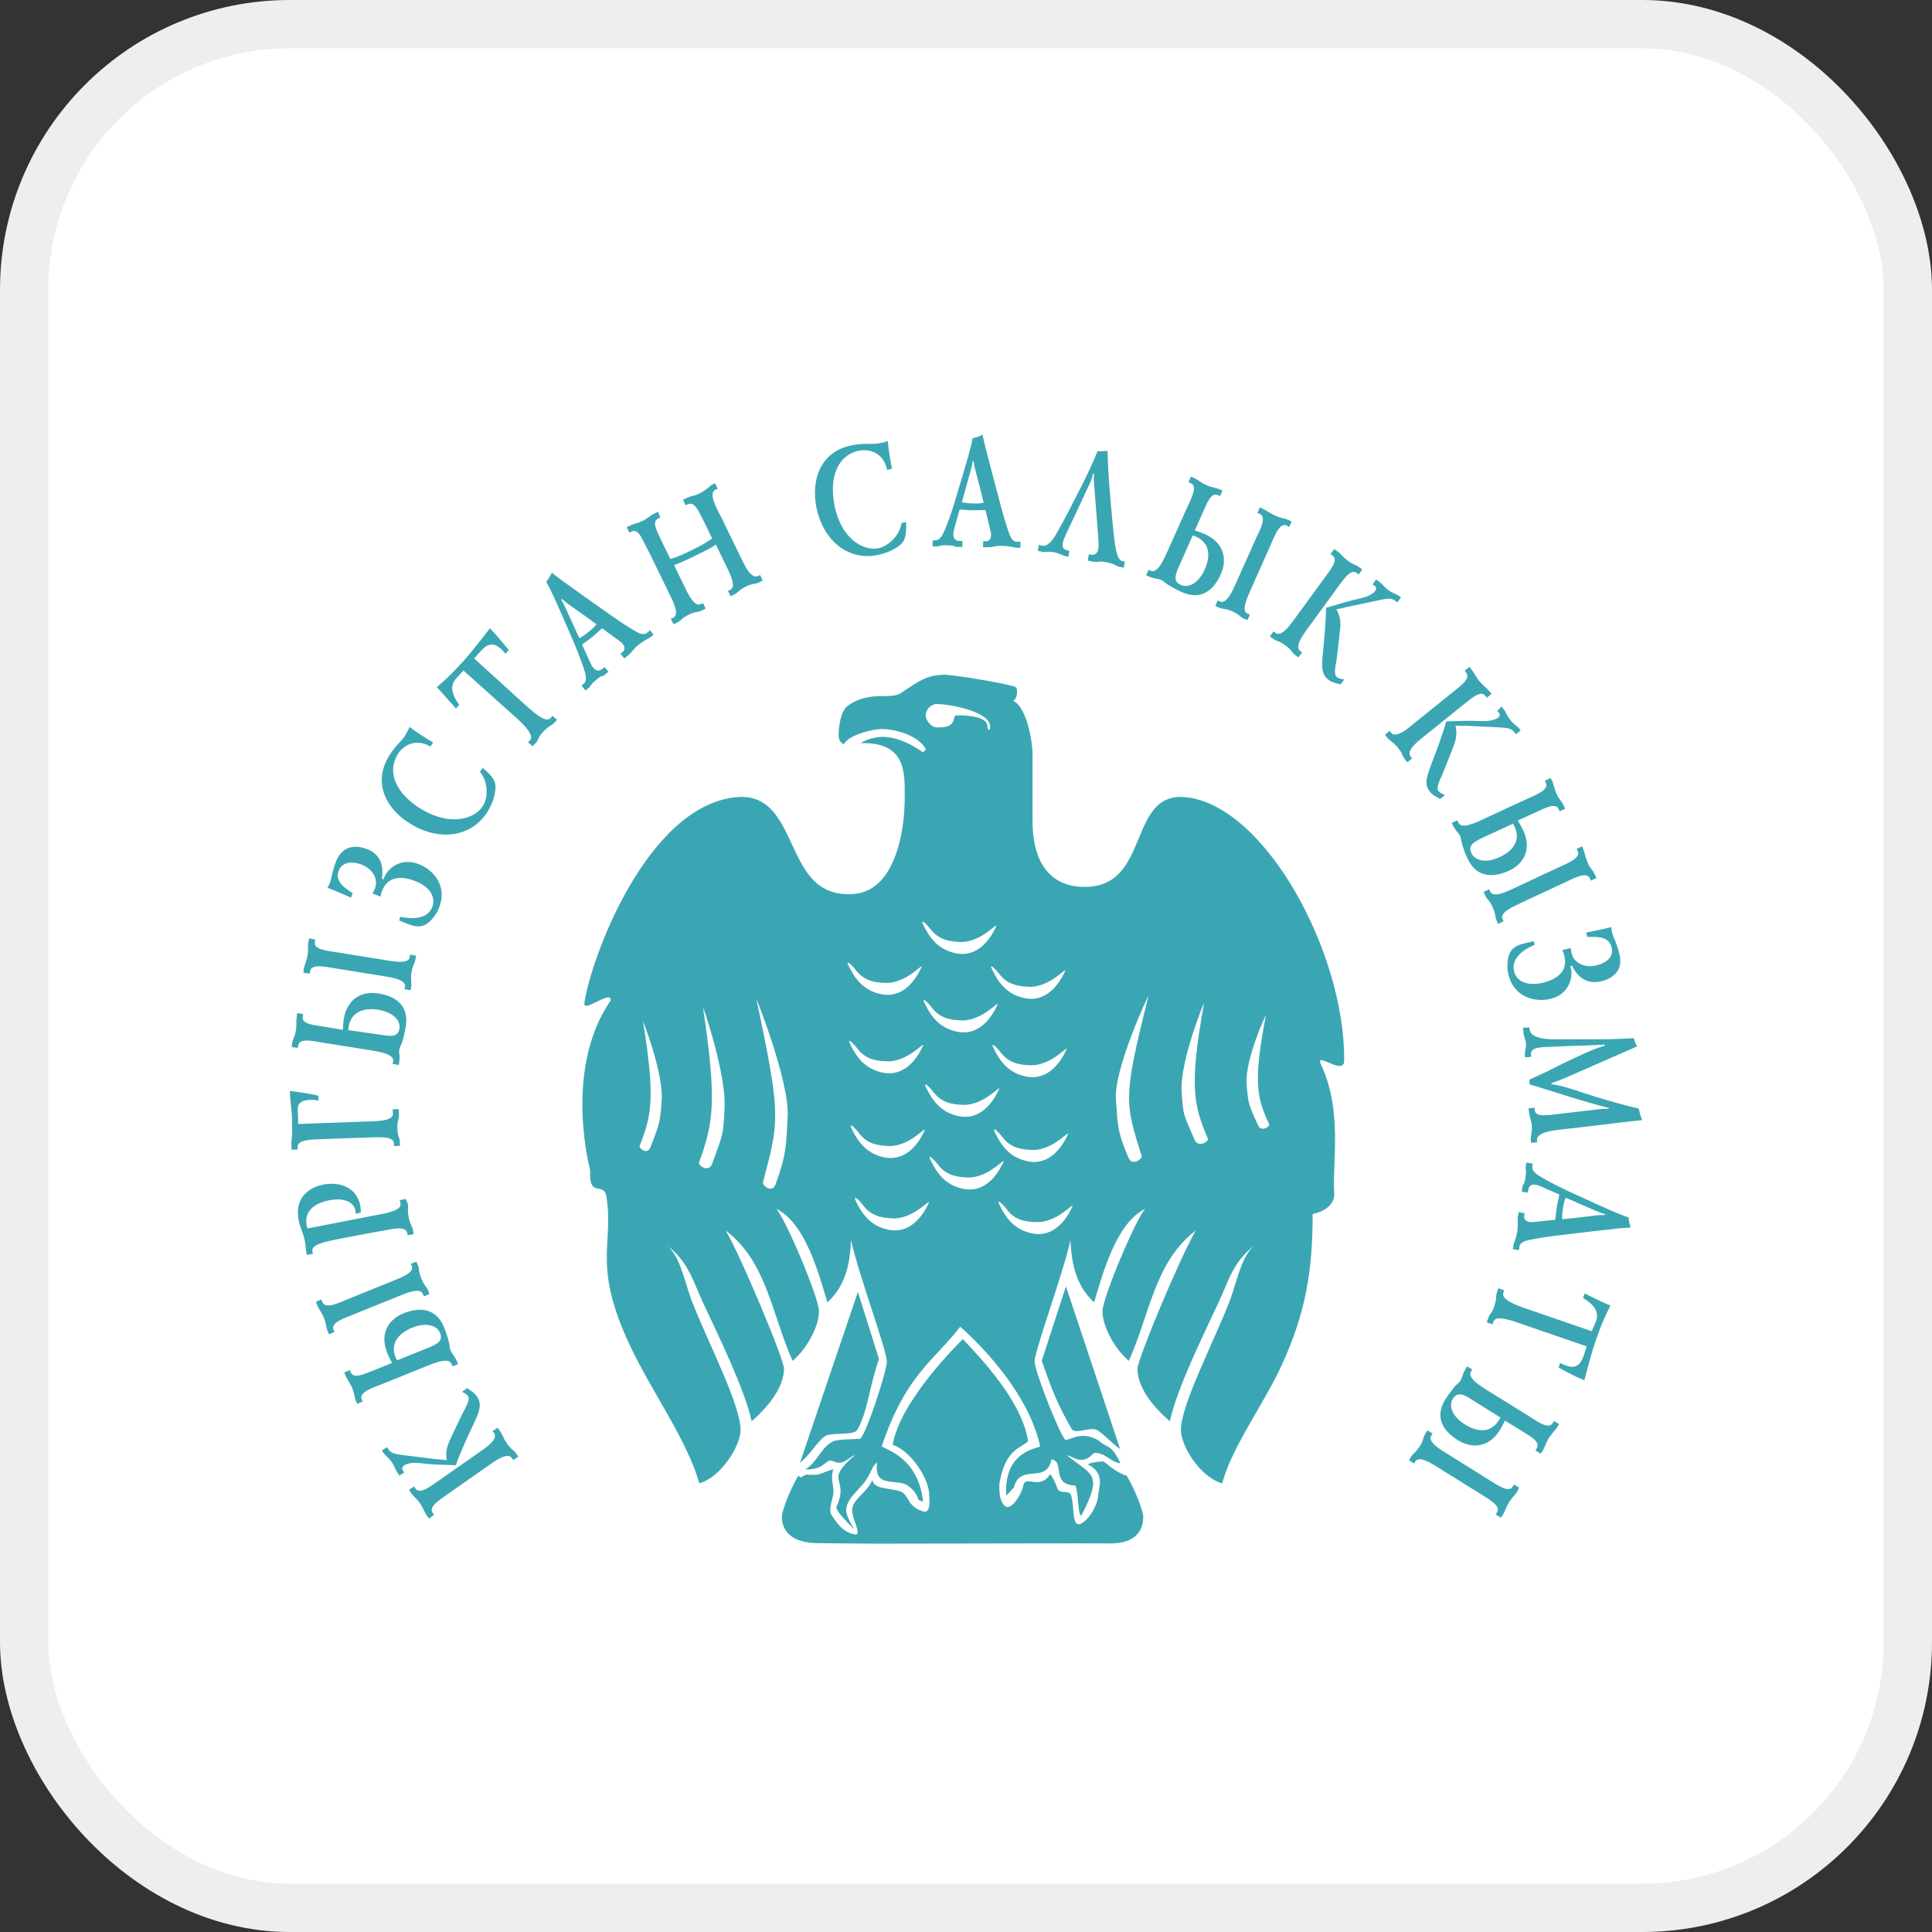 <svg width="40" height="40" viewBox="0 0 40 40" fill="none" xmlns="http://www.w3.org/2000/svg">
<rect x="0" y="0" width="40" height="40" fill="#333333" stroke="none"/>
<rect x="0.5" y="0.5" width="39" height="39" rx="5.5" fill="white" stroke="#EEEEEE"/>
<path d="M13.313 21.148C13.569 22.739 13.493 23.081 13.242 23.728C13.226 23.771 13.4 23.918 13.466 23.755C13.667 23.233 13.667 23.228 13.7 22.772C13.732 22.196 13.302 21.105 13.313 21.148ZM23.779 20.616C23.79 20.567 23.06 22.126 23.104 22.756C23.142 23.255 23.12 23.407 23.365 23.972C23.441 24.151 23.654 23.988 23.637 23.939C23.294 22.826 23.24 22.761 23.779 20.616ZM24.928 20.768C24.939 20.719 24.422 21.979 24.465 22.609C24.503 23.108 24.487 23.032 24.732 23.597C24.808 23.776 25.031 23.624 25.01 23.581C24.71 22.875 24.618 22.506 24.928 20.768ZM26.208 21.023C26.213 20.985 25.772 21.941 25.81 22.446C25.843 22.848 25.843 22.853 26.05 23.304C26.115 23.445 26.295 23.32 26.278 23.282C26.023 22.723 25.941 22.419 26.208 21.023ZM17.713 20.078C17.631 19.97 17.5 19.856 17.566 19.986C17.735 20.344 17.936 20.518 18.241 20.583C18.6 20.659 18.889 20.431 19.074 20.035C19.134 19.899 18.78 20.361 18.339 20.35C18.072 20.344 17.876 20.29 17.713 20.078ZM17.745 21.702C17.664 21.593 17.533 21.479 17.599 21.61C17.767 21.968 17.969 22.142 18.274 22.207C18.633 22.283 18.922 22.055 19.107 21.659C19.167 21.523 18.813 21.984 18.372 21.974C18.105 21.968 17.909 21.919 17.745 21.702ZM17.778 23.451C17.697 23.342 17.566 23.228 17.631 23.364C17.8 23.722 18.002 23.896 18.306 23.961C18.666 24.037 18.954 23.809 19.14 23.413C19.199 23.277 18.846 23.738 18.404 23.728C18.138 23.717 17.936 23.668 17.778 23.451ZM17.865 24.949C17.784 24.841 17.653 24.727 17.718 24.863C17.887 25.221 18.089 25.395 18.393 25.46C18.753 25.536 19.041 25.308 19.227 24.911C19.287 24.776 18.933 25.237 18.491 25.226C18.23 25.215 18.029 25.167 17.865 24.949ZM19.259 19.231C19.178 19.122 19.047 19.009 19.112 19.139C19.281 19.497 19.483 19.671 19.788 19.736C20.147 19.812 20.436 19.584 20.621 19.188C20.681 19.052 20.327 19.514 19.886 19.503C19.619 19.492 19.423 19.443 19.259 19.231ZM19.287 20.855C19.205 20.746 19.074 20.632 19.14 20.762C19.308 21.121 19.51 21.295 19.815 21.36C20.174 21.436 20.463 21.208 20.648 20.811C20.708 20.676 20.354 21.137 19.913 21.126C19.646 21.121 19.45 21.067 19.287 20.855ZM19.319 22.603C19.238 22.495 19.107 22.381 19.172 22.511C19.341 22.869 19.543 23.043 19.847 23.108C20.207 23.184 20.495 22.956 20.681 22.56C20.741 22.424 20.387 22.886 19.945 22.875C19.679 22.869 19.483 22.815 19.319 22.603ZM19.412 24.102C19.33 23.994 19.199 23.88 19.265 24.015C19.434 24.374 19.635 24.548 19.94 24.613C20.299 24.689 20.588 24.461 20.773 24.064C20.833 23.928 20.479 24.39 20.038 24.379C19.771 24.368 19.575 24.32 19.412 24.102ZM20.686 20.16C20.604 20.051 20.474 19.937 20.539 20.067C20.708 20.426 20.909 20.6 21.214 20.665C21.574 20.741 21.862 20.513 22.047 20.116C22.107 19.98 21.753 20.442 21.312 20.431C21.045 20.42 20.844 20.372 20.686 20.16ZM20.713 21.783C20.632 21.675 20.501 21.561 20.566 21.691C20.735 22.049 20.936 22.223 21.241 22.288C21.601 22.364 21.89 22.136 22.075 21.74C22.134 21.604 21.78 22.066 21.34 22.055C21.073 22.049 20.877 21.995 20.713 21.783ZM20.746 23.532C20.664 23.424 20.534 23.309 20.599 23.445C20.768 23.804 20.969 23.977 21.274 24.043C21.634 24.119 21.922 23.89 22.107 23.494C22.167 23.358 21.813 23.82 21.372 23.809C21.105 23.798 20.904 23.749 20.746 23.532ZM20.838 25.031C20.757 24.922 20.626 24.808 20.692 24.939C20.86 25.297 21.062 25.471 21.367 25.536C21.726 25.612 22.015 25.384 22.2 24.987C22.26 24.852 21.906 25.313 21.465 25.302C21.198 25.297 20.996 25.248 20.838 25.031ZM15.66 20.686C16.183 23.136 16.128 23.206 15.796 24.482C15.78 24.537 15.987 24.721 16.058 24.52C16.292 23.874 16.275 23.695 16.308 23.13C16.352 22.408 15.649 20.632 15.66 20.686ZM14.555 20.86C14.854 22.842 14.761 23.266 14.473 24.07C14.451 24.124 14.669 24.292 14.745 24.091C14.979 23.445 14.968 23.532 15.001 22.962C15.045 22.24 14.544 20.8 14.555 20.86ZM19.401 14.577C19.27 14.577 19.167 14.686 19.167 14.816C19.167 14.914 19.281 15.055 19.385 15.06C19.858 15.082 19.695 14.811 19.804 14.811C19.886 14.811 20.441 14.8 20.441 15.033C20.441 15.126 20.501 15.142 20.501 15.044C20.495 14.724 19.646 14.577 19.401 14.577ZM24.552 16.505C26.197 16.679 27.847 19.725 27.83 21.957C27.83 22.294 27.21 21.74 27.351 22.044C27.803 23.005 27.58 24.097 27.623 24.683C27.656 25.058 27.177 25.134 27.177 25.134C27.177 26.307 27.035 27.171 26.545 28.246C26.191 29.033 25.511 29.94 25.304 30.711C24.841 30.581 24.449 29.929 24.449 29.609C24.449 29.082 25.124 27.806 25.478 26.888C25.641 26.399 25.718 26.014 25.963 25.791C25.511 26.15 25.434 26.535 25.217 26.991C24.895 27.681 24.367 28.751 24.22 29.424C23.872 29.131 23.55 28.724 23.55 28.338C23.55 28.137 24.471 25.943 24.759 25.476C23.904 26.122 23.801 27.23 23.371 28.175C23.104 27.953 22.826 27.485 22.826 27.149C22.826 26.861 23.539 25.188 23.714 25.025C23.109 25.319 22.831 26.367 22.652 26.964C22.243 26.589 22.183 26.084 22.162 25.677C22.015 26.361 21.421 27.953 21.421 28.191C21.421 28.376 21.9 29.614 22.053 29.81C22.167 29.821 22.374 29.614 22.744 29.821C22.919 30 22.995 29.864 23.196 30.293C23.082 30.298 22.902 30.141 22.826 30.114C22.592 30.032 22.663 30.119 22.499 30.201C22.32 30.288 22.134 30.108 22.096 30.136C22.521 30.478 22.75 30.505 22.57 30.983C22.538 31.075 22.418 31.336 22.38 31.384C22.309 31.303 22.336 30.945 22.265 30.755C21.748 30.749 22.053 30.25 21.77 30.217C21.661 30.744 21.127 30.277 20.991 30.798L20.833 30.966C20.773 30 21.546 29.989 21.535 29.94C21.241 28.615 19.88 27.469 19.88 27.469C19.33 28.18 18.758 28.457 18.257 29.94C18.241 29.989 19.009 30.119 19.112 31.091L19.014 31.053C18.987 30.918 18.835 30.738 18.666 30.706C18.404 30.651 18.099 30.738 18.159 30.277C18.061 30.347 18.056 30.451 17.925 30.651C17.822 30.809 17.555 31.004 17.522 31.222C17.5 31.363 17.609 31.52 17.686 31.667C17.631 31.596 17.277 31.281 17.321 31.189C17.593 30.592 17.043 30.689 17.691 30.136C17.658 30.103 17.468 30.353 17.288 30.266C17.065 30.157 17.136 30.434 16.673 30.423C16.951 30.244 17.005 29.945 17.261 29.837C17.37 29.793 17.702 29.799 17.816 29.788C17.969 29.593 18.361 28.376 18.361 28.191C18.361 27.953 17.767 26.361 17.62 25.677C17.599 26.084 17.544 26.589 17.13 26.964C16.951 26.367 16.673 25.319 16.068 25.025C16.243 25.188 16.956 26.861 16.956 27.149C16.956 27.485 16.678 27.953 16.411 28.175C15.981 27.23 15.878 26.117 15.023 25.476C15.311 25.943 16.232 28.137 16.232 28.338C16.232 28.718 15.91 29.125 15.562 29.424C15.415 28.756 14.887 27.681 14.565 26.991C14.348 26.535 14.271 26.15 13.819 25.791C14.064 26.014 14.141 26.399 14.304 26.888C14.658 27.8 15.333 29.077 15.333 29.609C15.333 29.924 14.936 30.581 14.478 30.711C14.266 29.94 13.64 29.011 13.237 28.246C12.186 26.247 12.725 25.835 12.556 24.781C12.502 24.444 12.186 24.83 12.219 24.227C12.219 24.227 11.652 22.147 12.643 20.714C12.659 20.48 12.071 20.985 12.099 20.768C12.224 19.866 13.384 16.695 15.235 16.505C16.335 16.391 16.281 17.841 16.972 18.335C17.13 18.449 17.326 18.514 17.582 18.514C18.05 18.514 18.328 18.21 18.491 17.83C18.715 17.331 18.731 16.706 18.731 16.521C18.731 16.022 18.78 15.359 17.816 15.386C17.985 15.283 18.17 15.256 18.268 15.256C18.551 15.256 18.84 15.386 19.112 15.576L19.172 15.511C18.982 15.191 18.481 15.093 18.247 15.093C18.083 15.093 17.56 15.213 17.468 15.414C17.408 15.37 17.364 15.332 17.364 15.234C17.359 15.006 17.419 14.713 17.549 14.615C18.002 14.284 18.426 14.501 18.66 14.344C19.058 14.072 19.227 13.969 19.57 13.969C19.668 13.969 20.517 14.088 21.007 14.213C21.051 14.257 21.056 14.23 21.056 14.333C21.056 14.436 21.013 14.49 20.975 14.512C21.252 14.621 21.378 15.354 21.378 15.609V17.01C21.378 17.656 21.601 18.351 22.439 18.362C23.839 18.384 23.327 16.38 24.552 16.505ZM17.762 26.747L18.198 28.137C17.996 28.713 17.963 29.245 17.745 29.609C17.675 29.723 17.206 29.652 17.081 29.734C16.929 29.837 16.738 30.163 16.564 30.282L17.762 26.747ZM18.034 31.96C17.936 31.96 17.021 31.949 16.918 31.949C16.629 31.949 16.188 31.857 16.188 31.395C16.188 31.292 16.352 30.841 16.531 30.548C16.591 30.641 16.613 30.532 16.711 30.532C16.809 30.532 16.923 30.548 17.01 30.505C17.01 30.505 17.201 30.429 17.255 30.418C17.179 30.608 17.283 30.803 17.25 30.95C17.19 31.2 17.163 31.298 17.223 31.379C17.315 31.504 17.435 31.732 17.713 31.77C17.843 31.776 17.642 31.444 17.642 31.265C17.648 31.032 17.947 30.918 18.061 30.641C18.094 30.841 18.404 30.798 18.649 30.88C18.835 30.966 18.769 31.184 19.112 31.292C19.287 31.346 19.238 31.004 19.238 30.95C19.238 30.608 18.846 30.027 18.481 29.913C18.644 28.973 19.896 27.768 19.935 27.724C20.305 28.121 21.16 29.006 21.285 29.837C21.149 29.989 20.833 29.973 20.697 30.679C20.686 30.733 20.664 31.118 20.833 31.195C20.953 31.249 21.154 30.934 21.187 30.755C21.231 30.526 21.53 30.863 21.742 30.521C21.813 30.613 21.851 30.7 21.895 30.825C21.933 30.934 22.14 30.847 22.173 30.95C22.249 31.2 22.189 31.564 22.341 31.558C22.521 31.52 22.739 31.151 22.739 30.934C22.739 30.831 22.897 30.505 22.527 30.32C22.57 30.271 22.837 30.255 22.837 30.255C22.924 30.298 23.071 30.472 23.327 30.554C23.507 30.847 23.67 31.298 23.67 31.401C23.67 31.857 23.294 31.955 23 31.955C22.908 31.949 18.954 31.96 18.034 31.96ZM22.069 26.633L23.191 30C23.017 29.88 22.87 29.706 22.717 29.609C22.592 29.527 22.26 29.706 22.189 29.587C21.89 29.071 21.77 28.751 21.568 28.175L22.069 26.633Z" fill="#3BA6B3"/>
<path fill-rule="evenodd" clip-rule="evenodd" d="M8.881 31.439L8.984 31.368L8.957 31.319C8.875 31.2 9.077 31.069 9.246 30.95L10.177 30.298C10.286 30.222 10.514 30.07 10.596 30.184L10.629 30.228L10.732 30.157L10.678 30.081C10.656 30.049 10.618 30.021 10.585 29.994C10.553 29.962 10.52 29.924 10.493 29.88C10.465 29.842 10.438 29.799 10.422 29.755C10.395 29.712 10.384 29.668 10.356 29.636L10.302 29.56L10.198 29.63L10.231 29.674C10.313 29.788 10.09 29.951 9.981 30.027L9.05 30.678C8.886 30.793 8.69 30.939 8.603 30.82L8.57 30.776L8.467 30.847L8.516 30.917C8.538 30.95 8.576 30.983 8.603 31.015C8.636 31.048 8.668 31.086 8.696 31.124C8.723 31.162 8.745 31.205 8.766 31.249C8.783 31.287 8.804 31.33 8.826 31.363L8.881 31.439ZM8.369 30.488L8.336 30.439C8.314 30.407 8.331 30.353 8.391 30.325C8.527 30.26 8.706 30.293 8.843 30.309C9.006 30.325 9.18 30.325 9.436 30.336C9.551 30.021 9.703 29.701 9.763 29.571C9.915 29.25 9.997 29.082 9.872 28.908C9.812 28.827 9.785 28.821 9.67 28.74L9.567 28.816C9.659 28.859 9.681 28.892 9.692 28.908C9.736 28.973 9.654 29.114 9.6 29.218C9.518 29.381 9.436 29.554 9.36 29.717C9.289 29.869 9.207 30.016 9.251 30.233C9.197 30.228 9.169 30.222 9.12 30.217C8.99 30.206 9.104 30.222 8.772 30.179C8.167 30.103 8.124 30.119 8.031 29.994L8.009 29.962L7.906 30.032L7.939 30.081C7.955 30.103 7.977 30.119 7.993 30.141C8.031 30.179 8.075 30.222 8.107 30.266C8.146 30.32 8.167 30.374 8.195 30.434C8.211 30.461 8.222 30.483 8.238 30.505L8.271 30.548L8.369 30.488Z" fill="#3BA6B3"/>
<path fill-rule="evenodd" clip-rule="evenodd" d="M7.394 29.066L7.508 29.017L7.487 28.968C7.432 28.821 7.726 28.729 7.906 28.658L8.832 28.284C8.995 28.218 9.289 28.094 9.349 28.24L9.371 28.289L9.485 28.24L9.463 28.191C9.425 28.099 9.392 28.066 9.36 28.018C9.311 27.947 9.316 27.914 9.305 27.844C9.3 27.795 9.284 27.752 9.273 27.708C9.251 27.632 9.224 27.561 9.196 27.485C9.011 27.029 8.619 27.084 8.352 27.192C8.064 27.306 7.846 27.594 8.02 28.018C8.047 28.088 8.08 28.153 8.118 28.218L7.781 28.354C7.53 28.452 7.323 28.555 7.263 28.414L7.242 28.365L7.127 28.414L7.16 28.495C7.176 28.533 7.203 28.572 7.225 28.61C7.247 28.653 7.274 28.691 7.291 28.734C7.307 28.778 7.323 28.827 7.334 28.876C7.345 28.919 7.35 28.962 7.367 29L7.394 29.066ZM8.222 28.164C8.211 28.142 8.2 28.121 8.189 28.099C8.086 27.844 8.216 27.621 8.527 27.491C8.832 27.366 9.049 27.447 9.109 27.594C9.175 27.752 9.077 27.817 8.881 27.898L8.222 28.164ZM6.811 27.627L6.926 27.578L6.904 27.529C6.844 27.382 7.133 27.29 7.334 27.208L8.26 26.834C8.407 26.774 8.701 26.649 8.755 26.79L8.777 26.839L8.891 26.79L8.859 26.703C8.842 26.665 8.81 26.633 8.788 26.595C8.761 26.557 8.739 26.513 8.723 26.47C8.706 26.426 8.69 26.383 8.679 26.334C8.674 26.291 8.674 26.247 8.657 26.209L8.619 26.122L8.505 26.166L8.527 26.215C8.576 26.34 8.331 26.443 8.151 26.513L7.198 26.899C7.013 26.975 6.735 27.111 6.675 26.959L6.653 26.904L6.539 26.953L6.572 27.035C6.588 27.073 6.615 27.111 6.637 27.149C6.659 27.192 6.686 27.23 6.702 27.274C6.719 27.317 6.735 27.366 6.746 27.415C6.757 27.464 6.762 27.507 6.779 27.545L6.811 27.627Z" fill="#3BA6B3"/>
<path fill-rule="evenodd" clip-rule="evenodd" d="M8.401 24.824L8.276 24.846L8.292 24.917C8.325 25.074 7.938 25.128 7.742 25.166L6.681 25.373L6.365 25.433C6.354 25.405 6.354 25.384 6.348 25.357C6.299 25.107 6.474 24.917 6.811 24.852C7.203 24.775 7.378 24.949 7.361 25.128L7.47 25.107C7.47 25.058 7.47 25.009 7.459 24.96C7.383 24.58 7.034 24.46 6.691 24.526C6.495 24.564 6.076 24.727 6.185 25.275C6.196 25.335 6.218 25.395 6.239 25.454C6.267 25.53 6.294 25.606 6.31 25.688C6.321 25.737 6.327 25.791 6.332 25.84C6.332 25.867 6.337 25.9 6.343 25.927L6.354 25.981L6.479 25.959L6.468 25.905C6.441 25.764 6.751 25.704 6.996 25.655L7.617 25.536C7.731 25.514 8.015 25.465 8.134 25.443C8.211 25.433 8.401 25.405 8.428 25.519L8.439 25.574L8.565 25.552L8.548 25.454C8.537 25.411 8.516 25.373 8.499 25.335C8.483 25.291 8.467 25.248 8.461 25.199C8.45 25.15 8.445 25.101 8.445 25.052C8.445 25.009 8.456 24.965 8.445 24.922L8.401 24.824Z" fill="#3BA6B3"/>
<path fill-rule="evenodd" clip-rule="evenodd" d="M6.038 23.804L6.163 23.798V23.738C6.158 23.603 6.441 23.592 6.621 23.586L7.699 23.548C7.873 23.543 8.151 23.527 8.156 23.673V23.728L8.282 23.722L8.276 23.624C8.276 23.581 8.254 23.543 8.243 23.5C8.233 23.451 8.227 23.407 8.227 23.358C8.227 23.309 8.227 23.266 8.238 23.217C8.249 23.174 8.26 23.13 8.26 23.092L8.254 22.962L8.129 22.967L8.135 23.06C8.14 23.195 7.873 23.212 7.661 23.217L6.174 23.271L6.169 23.087C6.163 22.962 6.12 22.783 6.414 22.772C6.496 22.766 6.577 22.783 6.594 22.788L6.588 22.685C6.43 22.647 6.229 22.614 6 22.587C6.022 22.946 6.033 22.929 6.044 23.119C6.044 23.179 6.049 23.337 6.049 23.413C6.049 23.581 6.033 23.538 6.033 23.684L6.038 23.804Z" fill="#3BA6B3"/>
<path fill-rule="evenodd" clip-rule="evenodd" d="M6.038 21.675L6.164 21.697L6.174 21.642C6.202 21.485 6.496 21.555 6.686 21.588L7.672 21.745C7.846 21.773 8.162 21.821 8.14 21.973L8.129 22.028L8.255 22.049L8.265 21.995C8.282 21.897 8.271 21.854 8.265 21.794C8.26 21.713 8.282 21.686 8.309 21.615C8.331 21.572 8.342 21.528 8.353 21.479C8.374 21.403 8.391 21.327 8.402 21.251C8.478 20.762 8.113 20.61 7.83 20.567C7.525 20.518 7.193 20.648 7.117 21.099C7.106 21.17 7.1 21.246 7.1 21.322L6.741 21.262C6.474 21.219 6.245 21.202 6.267 21.05L6.278 20.996L6.153 20.974L6.142 21.061C6.136 21.105 6.136 21.148 6.136 21.191C6.136 21.24 6.136 21.289 6.125 21.333C6.12 21.381 6.104 21.43 6.087 21.474C6.076 21.512 6.055 21.555 6.049 21.599L6.038 21.675ZM7.209 21.327C7.209 21.305 7.215 21.278 7.22 21.251C7.264 20.98 7.492 20.855 7.824 20.904C8.151 20.958 8.293 21.137 8.271 21.289C8.244 21.457 8.129 21.463 7.922 21.43L7.209 21.327ZM6.283 20.138L6.409 20.16L6.42 20.105C6.447 19.948 6.741 20.018 6.953 20.051L7.939 20.209C8.097 20.236 8.407 20.279 8.385 20.426L8.374 20.48L8.5 20.502L8.516 20.404C8.521 20.361 8.511 20.317 8.511 20.274C8.511 20.225 8.511 20.176 8.521 20.133C8.527 20.084 8.538 20.04 8.554 19.997C8.57 19.959 8.592 19.915 8.598 19.877L8.614 19.785L8.489 19.763L8.483 19.817C8.462 19.953 8.195 19.915 8.01 19.883L6.997 19.72C6.795 19.687 6.496 19.666 6.518 19.508L6.528 19.454L6.398 19.427L6.381 19.513C6.376 19.557 6.376 19.6 6.376 19.644C6.376 19.693 6.376 19.741 6.365 19.785C6.36 19.834 6.343 19.883 6.327 19.926C6.316 19.964 6.3 20.008 6.289 20.051L6.283 20.138Z" fill="#3BA6B3"/>
<path fill-rule="evenodd" clip-rule="evenodd" d="M8.265 19.057L8.331 19.084C8.543 19.166 8.744 19.285 8.968 19.003C9.022 18.938 9.066 18.862 9.093 18.786C9.273 18.324 8.951 17.998 8.668 17.89C8.287 17.743 8.02 17.993 7.955 18.166L7.938 18.21L7.906 18.188C7.938 18.009 7.928 17.705 7.601 17.58C7.388 17.499 7.094 17.482 6.958 17.835C6.838 18.145 6.882 18.226 6.779 18.378L6.86 18.411C6.942 18.444 7.171 18.541 7.269 18.585L7.301 18.492C7.089 18.357 6.936 18.226 7.013 18.025C7.078 17.862 7.258 17.814 7.486 17.9C7.737 17.998 7.83 18.221 7.764 18.389C7.753 18.422 7.732 18.465 7.71 18.498L7.879 18.563C7.884 18.525 7.889 18.492 7.911 18.444C8.031 18.128 8.331 18.139 8.586 18.237C8.919 18.362 9.022 18.59 8.951 18.775C8.897 18.921 8.728 19.073 8.287 18.981L8.265 19.057Z" fill="#3BA6B3"/>
<path fill-rule="evenodd" clip-rule="evenodd" d="M9.937 15.978C10.117 16.201 10.101 16.521 10.002 16.679C9.839 16.951 9.338 17.119 8.728 16.755C8.222 16.451 7.999 16.011 8.233 15.62C8.353 15.419 8.619 15.283 8.913 15.457L8.968 15.37C8.946 15.359 8.93 15.348 8.908 15.338C8.799 15.273 8.592 15.137 8.478 15.05C8.461 15.104 8.423 15.164 8.391 15.224C8.314 15.348 8.195 15.425 8.053 15.653C7.699 16.239 8.026 16.777 8.51 17.064C9.115 17.428 9.779 17.325 10.101 16.793C10.188 16.652 10.258 16.456 10.258 16.299C10.258 16.196 10.237 16.098 9.992 15.897L9.937 15.978Z" fill="#3BA6B3"/>
<path fill-rule="evenodd" clip-rule="evenodd" d="M9.594 13.882L10.65 14.827C10.814 14.973 11.075 15.212 10.972 15.326L10.934 15.37L11.026 15.451L11.097 15.375C11.13 15.343 11.146 15.299 11.162 15.261C11.184 15.218 11.217 15.18 11.249 15.147C11.282 15.115 11.32 15.077 11.358 15.049C11.396 15.022 11.434 15.006 11.467 14.973L11.533 14.903L11.44 14.821L11.402 14.865C11.298 14.984 11.037 14.735 10.874 14.593L9.817 13.632L9.959 13.475C10.03 13.399 10.166 13.252 10.362 13.426C10.373 13.437 10.416 13.475 10.465 13.534L10.536 13.458C10.351 13.246 10.329 13.198 10.144 13.008C10.002 13.187 9.785 13.475 9.61 13.67C9.539 13.746 9.365 13.936 9.3 13.996C9.229 14.066 9.213 14.077 9.044 14.229C9.175 14.365 9.218 14.425 9.441 14.669L9.507 14.593C9.311 14.316 9.338 14.164 9.452 14.039L9.594 13.882Z" fill="#3BA6B3"/>
<path fill-rule="evenodd" clip-rule="evenodd" d="M12.121 14.295L12.191 14.24C12.213 14.224 12.23 14.192 12.246 14.17C12.273 14.132 12.311 14.105 12.349 14.072C12.529 13.925 12.404 14.067 12.562 13.936L12.6 13.909L12.518 13.811L12.469 13.849C12.426 13.882 12.322 13.942 12.224 13.725L12.05 13.344C12.17 13.258 12.197 13.241 12.251 13.198C12.333 13.127 12.426 13.046 12.464 13.008L12.845 13.285C12.938 13.355 12.954 13.448 12.894 13.496L12.845 13.534L12.927 13.632L13.014 13.562C13.052 13.529 13.085 13.486 13.117 13.448C13.15 13.415 13.177 13.382 13.215 13.355C13.259 13.317 13.308 13.285 13.362 13.252C13.4 13.23 13.444 13.209 13.482 13.181L13.531 13.138L13.449 13.04L13.433 13.073C13.379 13.116 13.335 13.187 13.106 13.04C12.889 12.899 13.079 13.046 12.099 12.351C11.663 12.041 11.56 11.965 11.424 11.856C11.396 11.922 11.358 11.987 11.309 12.046C11.407 12.215 11.489 12.399 11.832 13.187C11.903 13.35 12.006 13.6 12.088 13.844C12.126 13.953 12.164 14.094 12.083 14.159L12.039 14.192L12.121 14.295ZM11.636 12.399C11.772 12.53 11.832 12.541 12.349 12.926C12.311 12.975 12.273 13.013 12.197 13.073C12.115 13.143 12.055 13.181 11.995 13.214C11.696 12.562 11.685 12.519 11.62 12.421L11.636 12.399Z" fill="#3BA6B3"/>
<path fill-rule="evenodd" clip-rule="evenodd" d="M12.975 10.912L13.03 11.026L13.079 11.004C13.182 10.955 13.253 11.074 13.302 11.167C13.346 11.254 13.427 11.411 13.471 11.498L13.89 12.361C13.95 12.481 14.064 12.731 13.939 12.79L13.89 12.812L13.945 12.926L14.032 12.883C14.07 12.867 14.102 12.829 14.135 12.801C14.173 12.774 14.217 12.747 14.261 12.725C14.304 12.704 14.348 12.687 14.397 12.676C14.44 12.666 14.484 12.666 14.522 12.644L14.609 12.6L14.555 12.486L14.505 12.508C14.397 12.562 14.282 12.372 14.201 12.204L13.956 11.699C14.026 11.677 14.108 11.639 14.228 11.585C14.282 11.558 14.342 11.531 14.397 11.504C14.451 11.476 14.511 11.449 14.565 11.422C14.685 11.362 14.761 11.319 14.821 11.275L15.066 11.78C15.148 11.949 15.23 12.155 15.121 12.209L15.072 12.231L15.126 12.345L15.213 12.302C15.252 12.285 15.284 12.247 15.317 12.22C15.355 12.193 15.399 12.166 15.442 12.144C15.486 12.123 15.529 12.106 15.578 12.095C15.622 12.085 15.665 12.085 15.704 12.063L15.791 12.019L15.736 11.905L15.687 11.927C15.562 11.987 15.437 11.742 15.377 11.623L14.957 10.759C14.838 10.521 14.658 10.216 14.81 10.14L14.859 10.119L14.805 10.005L14.729 10.043C14.68 10.086 14.642 10.113 14.609 10.14C14.571 10.168 14.527 10.195 14.484 10.216C14.44 10.238 14.397 10.254 14.348 10.265C14.304 10.276 14.261 10.287 14.222 10.309L14.141 10.347L14.195 10.461L14.244 10.439C14.358 10.385 14.44 10.542 14.473 10.602C14.5 10.651 14.609 10.863 14.642 10.939L14.745 11.15C14.68 11.194 14.582 11.264 14.326 11.389C14.07 11.514 13.956 11.552 13.879 11.574L13.776 11.362C13.738 11.286 13.634 11.069 13.613 11.02C13.585 10.955 13.509 10.792 13.623 10.738L13.672 10.716L13.623 10.597L13.542 10.635C13.504 10.651 13.465 10.683 13.433 10.705C13.395 10.732 13.351 10.759 13.313 10.781C13.269 10.803 13.22 10.819 13.177 10.835C13.133 10.846 13.09 10.857 13.052 10.879L12.975 10.912Z" fill="#3BA6B3"/>
<path fill-rule="evenodd" clip-rule="evenodd" d="M18.666 10.83C18.617 11.112 18.372 11.313 18.187 11.351C17.871 11.411 17.413 11.156 17.277 10.461C17.163 9.88 17.343 9.418 17.789 9.331C18.023 9.288 18.301 9.391 18.366 9.727L18.47 9.706C18.465 9.684 18.459 9.662 18.454 9.641C18.432 9.516 18.388 9.271 18.383 9.13C18.328 9.152 18.263 9.168 18.192 9.179C18.051 9.206 17.909 9.168 17.648 9.217C16.972 9.347 16.793 9.945 16.902 10.499C17.038 11.188 17.555 11.612 18.165 11.492C18.328 11.46 18.519 11.384 18.639 11.281C18.715 11.21 18.775 11.129 18.759 10.808L18.666 10.83Z" fill="#3BA6B3"/>
<path fill-rule="evenodd" clip-rule="evenodd" d="M19.309 11.313H19.396C19.423 11.313 19.456 11.303 19.483 11.297C19.532 11.286 19.575 11.286 19.624 11.292C19.853 11.297 19.673 11.324 19.875 11.324H19.924V11.199H19.864C19.81 11.199 19.695 11.178 19.755 10.95L19.869 10.548C20.017 10.559 20.044 10.564 20.114 10.564C20.223 10.564 20.349 10.564 20.403 10.559L20.512 11.015C20.539 11.129 20.49 11.21 20.414 11.205H20.354V11.33H20.468C20.517 11.33 20.567 11.319 20.621 11.308C20.665 11.303 20.708 11.297 20.752 11.303C20.811 11.303 20.871 11.308 20.926 11.319C20.969 11.324 21.013 11.341 21.062 11.341H21.127V11.216H21.1C21.029 11.216 20.953 11.243 20.871 10.982C20.795 10.732 20.85 10.971 20.545 9.809C20.409 9.293 20.376 9.168 20.343 9C20.283 9.033 20.212 9.06 20.136 9.071C20.104 9.261 20.049 9.456 19.799 10.282C19.75 10.455 19.668 10.711 19.57 10.95C19.526 11.058 19.466 11.188 19.363 11.188H19.309V11.313ZM20.158 9.548C20.18 9.739 20.218 9.782 20.365 10.406C20.305 10.423 20.251 10.428 20.158 10.423C20.049 10.423 19.984 10.412 19.913 10.401C20.104 9.711 20.125 9.668 20.136 9.554L20.158 9.548Z" fill="#3BA6B3"/>
<path fill-rule="evenodd" clip-rule="evenodd" d="M21.487 11.405L21.596 11.427C21.656 11.438 21.71 11.411 21.819 11.433C21.873 11.444 21.928 11.465 21.982 11.487C22.015 11.498 22.042 11.514 22.075 11.52L22.119 11.53L22.14 11.405L22.08 11.389C22.026 11.378 21.944 11.329 22.059 11.085L22.521 10.102C22.576 9.983 22.609 9.917 22.63 9.809L22.652 9.814C22.647 9.89 22.641 9.912 22.647 9.95L22.734 11.08C22.745 11.242 22.788 11.525 22.576 11.482L22.543 11.476L22.521 11.606L22.652 11.633C22.696 11.639 22.734 11.633 22.777 11.628C22.826 11.623 22.875 11.633 22.924 11.644C22.979 11.655 23.028 11.666 23.077 11.693C23.11 11.71 23.148 11.731 23.18 11.737L23.267 11.753L23.289 11.628L23.235 11.617C23.11 11.59 23.077 11.248 23.044 10.922C22.979 10.227 22.946 9.874 22.93 9.336C22.864 9.342 22.794 9.342 22.723 9.342C22.57 9.717 22.423 10.004 22.271 10.298C21.999 10.835 21.999 10.813 21.895 11.009C21.835 11.118 21.715 11.329 21.574 11.297L21.509 11.28L21.487 11.405Z" fill="#3BA6B3"/>
<path fill-rule="evenodd" clip-rule="evenodd" d="M24.656 9.869L24.607 9.983L24.656 10.005C24.803 10.07 24.656 10.336 24.574 10.515L24.166 11.427C24.095 11.585 23.964 11.878 23.828 11.818L23.779 11.797L23.73 11.911L23.779 11.932C23.866 11.97 23.915 11.976 23.975 11.987C24.057 12.003 24.079 12.03 24.139 12.074C24.177 12.106 24.215 12.128 24.258 12.15C24.329 12.193 24.395 12.226 24.465 12.258C24.917 12.459 25.162 12.15 25.277 11.884C25.402 11.601 25.364 11.248 24.945 11.058C24.879 11.031 24.808 11.004 24.738 10.982L24.885 10.651C24.994 10.406 25.075 10.189 25.211 10.249L25.26 10.271L25.309 10.157L25.228 10.124C25.19 10.108 25.146 10.097 25.102 10.086C25.053 10.075 25.01 10.059 24.966 10.037C24.923 10.021 24.879 9.994 24.841 9.967C24.803 9.945 24.77 9.918 24.732 9.901L24.656 9.869ZM24.694 11.085C24.716 11.091 24.743 11.102 24.765 11.113C25.021 11.226 25.081 11.476 24.945 11.786C24.808 12.09 24.596 12.177 24.454 12.112C24.297 12.046 24.318 11.932 24.405 11.737L24.694 11.085ZM26.083 10.504L26.034 10.618L26.083 10.64C26.23 10.705 26.088 10.971 25.995 11.167L25.587 12.079C25.522 12.226 25.396 12.514 25.26 12.454L25.211 12.432L25.162 12.546L25.25 12.584C25.288 12.6 25.331 12.606 25.375 12.611C25.424 12.622 25.467 12.638 25.511 12.655C25.554 12.677 25.598 12.698 25.636 12.725C25.669 12.752 25.701 12.785 25.74 12.801L25.827 12.839L25.876 12.725L25.827 12.704C25.701 12.649 25.81 12.405 25.887 12.226L26.306 11.286C26.388 11.102 26.491 10.814 26.638 10.879L26.692 10.912L26.741 10.797L26.66 10.759C26.622 10.743 26.578 10.732 26.535 10.722C26.486 10.711 26.442 10.694 26.398 10.673C26.355 10.656 26.317 10.629 26.273 10.607C26.235 10.586 26.202 10.559 26.159 10.542L26.083 10.504Z" fill="#3BA6B3"/>
<path fill-rule="evenodd" clip-rule="evenodd" d="M27.624 11.368L27.547 11.471L27.591 11.503C27.711 11.59 27.558 11.78 27.439 11.943L26.769 12.861C26.687 12.97 26.524 13.187 26.409 13.105L26.366 13.073L26.29 13.176L26.366 13.23C26.398 13.258 26.442 13.268 26.486 13.285C26.529 13.306 26.573 13.334 26.611 13.361C26.649 13.388 26.687 13.42 26.72 13.458C26.747 13.491 26.774 13.529 26.807 13.556L26.883 13.611L26.959 13.507L26.916 13.475C26.807 13.393 26.959 13.171 27.041 13.057L27.711 12.139C27.831 11.976 27.967 11.775 28.087 11.862L28.13 11.894L28.206 11.791L28.136 11.742C28.103 11.715 28.065 11.699 28.027 11.683C27.983 11.661 27.939 11.634 27.901 11.607C27.863 11.579 27.825 11.541 27.793 11.509C27.76 11.476 27.733 11.444 27.7 11.422L27.624 11.368ZM28.419 12.101L28.468 12.133C28.5 12.161 28.5 12.209 28.451 12.258C28.343 12.361 28.163 12.389 28.027 12.421C27.869 12.459 27.705 12.514 27.455 12.584C27.449 12.921 27.411 13.268 27.4 13.415C27.362 13.768 27.34 13.953 27.509 14.078C27.591 14.137 27.624 14.132 27.754 14.17L27.831 14.067C27.727 14.056 27.695 14.029 27.678 14.018C27.613 13.969 27.645 13.811 27.667 13.692C27.695 13.513 27.711 13.323 27.733 13.138C27.754 12.975 27.782 12.807 27.667 12.617C27.722 12.606 27.749 12.6 27.798 12.589C27.923 12.557 27.814 12.579 28.141 12.514C28.74 12.389 28.773 12.356 28.903 12.448L28.931 12.47L29.007 12.367L28.958 12.334C28.936 12.318 28.909 12.307 28.887 12.296C28.838 12.275 28.784 12.247 28.74 12.215C28.691 12.177 28.647 12.133 28.604 12.085C28.582 12.063 28.56 12.046 28.538 12.03L28.489 11.998L28.419 12.101Z" fill="#3BA6B3"/>
<path fill-rule="evenodd" clip-rule="evenodd" d="M30.422 13.806L30.325 13.887L30.357 13.931C30.45 14.045 30.254 14.191 30.096 14.316L29.214 15.028C29.11 15.115 28.892 15.278 28.805 15.174L28.773 15.131L28.675 15.212L28.735 15.288C28.762 15.321 28.8 15.343 28.832 15.37C28.871 15.402 28.903 15.435 28.936 15.473C28.963 15.511 28.996 15.549 29.018 15.592C29.034 15.63 29.05 15.674 29.078 15.707L29.137 15.783L29.235 15.701L29.203 15.658C29.116 15.549 29.323 15.375 29.431 15.288L30.314 14.577C30.471 14.452 30.657 14.289 30.749 14.403L30.782 14.447L30.88 14.365L30.826 14.3C30.798 14.268 30.766 14.24 30.733 14.208C30.7 14.175 30.662 14.143 30.63 14.105C30.597 14.067 30.575 14.023 30.548 13.985C30.526 13.947 30.504 13.909 30.477 13.877L30.422 13.806ZM31 14.718L31.038 14.762C31.065 14.794 31.049 14.849 30.989 14.876C30.858 14.946 30.673 14.93 30.537 14.925C30.373 14.919 30.199 14.93 29.943 14.935C29.851 15.256 29.726 15.587 29.671 15.723C29.546 16.054 29.47 16.228 29.606 16.391C29.671 16.472 29.704 16.472 29.818 16.543L29.916 16.461C29.823 16.423 29.796 16.391 29.78 16.375C29.731 16.315 29.802 16.168 29.851 16.06C29.922 15.891 29.992 15.712 30.058 15.544C30.118 15.386 30.188 15.234 30.134 15.022C30.188 15.028 30.216 15.028 30.265 15.028C30.395 15.028 30.281 15.022 30.613 15.039C31.223 15.071 31.267 15.05 31.365 15.174L31.386 15.201L31.484 15.12L31.446 15.077C31.43 15.055 31.408 15.039 31.386 15.022C31.343 14.984 31.299 14.946 31.267 14.903C31.228 14.854 31.196 14.8 31.169 14.74C31.152 14.713 31.136 14.691 31.119 14.669L31.087 14.626L31 14.718Z" fill="#3BA6B3"/>
<path fill-rule="evenodd" clip-rule="evenodd" d="M32.1 16.109L31.985 16.163L32.007 16.212C32.072 16.358 31.789 16.462 31.61 16.543L30.706 16.961C30.548 17.037 30.259 17.173 30.194 17.032L30.172 16.983L30.058 17.037L30.079 17.086C30.123 17.173 30.156 17.206 30.194 17.255C30.248 17.32 30.243 17.352 30.259 17.423C30.27 17.472 30.281 17.515 30.297 17.559C30.319 17.635 30.352 17.705 30.384 17.776C30.591 18.221 30.983 18.145 31.245 18.026C31.528 17.895 31.729 17.602 31.533 17.184C31.501 17.119 31.462 17.053 31.424 16.988L31.757 16.836C32.002 16.722 32.203 16.614 32.268 16.749L32.29 16.798L32.405 16.744L32.367 16.663C32.35 16.625 32.323 16.587 32.296 16.554C32.268 16.516 32.241 16.473 32.225 16.429C32.203 16.386 32.192 16.337 32.176 16.293C32.165 16.25 32.154 16.206 32.138 16.168L32.1 16.109ZM31.326 17.053C31.337 17.075 31.348 17.097 31.359 17.119C31.479 17.369 31.359 17.602 31.054 17.743C30.755 17.884 30.537 17.814 30.466 17.667C30.395 17.515 30.488 17.445 30.678 17.352L31.326 17.053ZM32.758 17.521L32.644 17.575L32.666 17.624C32.731 17.765 32.454 17.873 32.252 17.966L31.348 18.389C31.207 18.455 30.918 18.596 30.853 18.46L30.831 18.411L30.716 18.465L30.755 18.552C30.771 18.59 30.804 18.623 30.831 18.655C30.858 18.694 30.885 18.737 30.902 18.78C30.923 18.824 30.94 18.867 30.951 18.916C30.962 18.96 30.962 19.003 30.978 19.041L31.016 19.128L31.13 19.074L31.109 19.025C31.049 18.9 31.294 18.786 31.468 18.704L32.399 18.27C32.584 18.183 32.846 18.037 32.916 18.183L32.938 18.232L33.053 18.178L33.014 18.096C32.998 18.058 32.971 18.02 32.944 17.988C32.916 17.95 32.889 17.906 32.873 17.863C32.851 17.819 32.84 17.77 32.824 17.727C32.813 17.683 32.802 17.64 32.786 17.602L32.758 17.521Z" fill="#3BA6B3"/>
<path fill-rule="evenodd" clip-rule="evenodd" d="M31.757 19.486L31.686 19.503C31.468 19.557 31.229 19.573 31.212 19.937C31.207 20.024 31.212 20.105 31.234 20.187C31.354 20.665 31.8 20.752 32.1 20.681C32.497 20.583 32.568 20.225 32.525 20.046L32.514 20.002L32.546 19.991C32.623 20.16 32.808 20.399 33.151 20.317C33.374 20.263 33.619 20.111 33.526 19.742C33.445 19.421 33.363 19.378 33.363 19.193L33.276 19.215C33.194 19.237 32.944 19.285 32.84 19.307L32.862 19.399C33.118 19.389 33.314 19.405 33.368 19.617C33.412 19.791 33.287 19.932 33.053 19.986C32.791 20.051 32.584 19.921 32.541 19.747C32.53 19.709 32.525 19.666 32.519 19.628L32.345 19.671C32.361 19.704 32.377 19.736 32.388 19.791C32.47 20.116 32.22 20.279 31.953 20.344C31.61 20.431 31.392 20.306 31.348 20.111C31.31 19.959 31.359 19.736 31.773 19.562L31.757 19.486Z" fill="#3BA6B3"/>
<path fill-rule="evenodd" clip-rule="evenodd" d="M31.533 21.278L31.539 21.36C31.544 21.452 31.593 21.539 31.593 21.604C31.599 21.685 31.566 21.783 31.571 21.832L31.577 21.892L31.702 21.881L31.697 21.821C31.686 21.669 31.974 21.68 32.078 21.675C32.339 21.658 33.02 21.642 33.167 21.631L33.221 21.626V21.653C33.151 21.669 32.982 21.718 32.432 21.984C32.203 22.093 32.083 22.163 31.898 22.245C31.789 22.294 31.789 22.294 31.664 22.353L31.669 22.451C31.855 22.505 31.876 22.511 31.969 22.543C32.187 22.609 32.214 22.619 32.508 22.712C32.769 22.788 32.884 22.826 33.004 22.858C33.281 22.934 33.145 22.891 33.308 22.94V22.956L33.134 22.962L32.116 23.081C31.822 23.114 31.778 23.054 31.773 22.972V22.934L31.648 22.945L31.653 23.011C31.658 23.054 31.669 23.092 31.68 23.135C31.691 23.19 31.707 23.238 31.713 23.293C31.718 23.347 31.718 23.401 31.707 23.461C31.702 23.499 31.691 23.543 31.691 23.586L31.702 23.662L31.827 23.651L31.822 23.613C31.805 23.412 32.252 23.396 32.568 23.358L33.434 23.255C33.537 23.244 33.646 23.228 33.755 23.217C33.777 23.217 33.798 23.211 33.82 23.211C33.875 23.206 33.918 23.201 34 23.19C33.967 23.114 33.946 23.038 33.929 22.951C33.88 22.94 33.646 22.891 33.063 22.717C32.655 22.592 32.443 22.495 32.121 22.446V22.424C32.236 22.391 32.323 22.348 32.432 22.305L33.897 21.664C33.864 21.615 33.842 21.555 33.826 21.495C33.739 21.501 33.401 21.517 33.129 21.517H32.176C31.767 21.517 31.675 21.398 31.669 21.311L31.664 21.273L31.533 21.278Z" fill="#3BA6B3"/>
<path fill-rule="evenodd" clip-rule="evenodd" d="M31.599 24.07L31.588 24.157C31.582 24.184 31.593 24.216 31.593 24.243C31.599 24.292 31.588 24.341 31.582 24.384C31.544 24.613 31.544 24.428 31.512 24.623L31.506 24.672L31.631 24.694L31.642 24.634C31.648 24.58 31.691 24.466 31.904 24.564L32.285 24.732C32.258 24.879 32.241 24.906 32.236 24.971C32.219 25.08 32.203 25.199 32.203 25.253L31.735 25.302C31.62 25.313 31.544 25.253 31.555 25.177L31.566 25.118L31.441 25.096L31.424 25.21C31.419 25.259 31.424 25.313 31.424 25.362C31.424 25.405 31.419 25.449 31.414 25.492C31.403 25.552 31.392 25.606 31.37 25.666C31.354 25.71 31.337 25.753 31.332 25.797L31.321 25.862L31.446 25.883L31.452 25.856C31.463 25.786 31.446 25.704 31.719 25.661C31.974 25.617 31.729 25.639 32.927 25.498C33.461 25.438 33.586 25.422 33.761 25.416C33.739 25.351 33.722 25.281 33.717 25.205C33.532 25.145 33.347 25.063 32.563 24.705C32.399 24.629 32.16 24.515 31.931 24.384C31.828 24.325 31.708 24.249 31.724 24.146L31.735 24.091L31.599 24.07ZM33.227 25.156C33.036 25.15 32.987 25.183 32.345 25.243C32.339 25.183 32.345 25.128 32.356 25.036C32.372 24.928 32.388 24.862 32.416 24.797C33.075 25.085 33.113 25.107 33.227 25.134V25.156Z" fill="#3BA6B3"/>
<path fill-rule="evenodd" clip-rule="evenodd" d="M32.955 27.561L31.615 27.1C31.408 27.029 31.076 26.91 31.125 26.768L31.141 26.714L31.022 26.671L30.989 26.768C30.973 26.812 30.978 26.855 30.973 26.899C30.967 26.948 30.951 26.997 30.94 27.04C30.924 27.083 30.907 27.132 30.88 27.17C30.858 27.208 30.826 27.241 30.815 27.284L30.782 27.377L30.902 27.42L30.918 27.366C30.967 27.214 31.305 27.344 31.512 27.415L32.851 27.876L32.786 28.072C32.753 28.169 32.677 28.36 32.437 28.278C32.426 28.273 32.367 28.256 32.301 28.218L32.269 28.316C32.514 28.441 32.552 28.474 32.802 28.577C32.862 28.36 32.949 28.012 33.036 27.762C33.069 27.664 33.156 27.425 33.194 27.344C33.232 27.252 33.243 27.235 33.341 27.029C33.167 26.959 33.102 26.921 32.808 26.779L32.775 26.872C33.069 27.051 33.096 27.203 33.042 27.36L32.955 27.561Z" fill="#3BA6B3"/>
<path fill-rule="evenodd" clip-rule="evenodd" d="M32.28 29.484L32.171 29.419L32.144 29.468C32.056 29.603 31.811 29.419 31.648 29.315L30.799 28.789C30.652 28.696 30.374 28.528 30.456 28.398L30.483 28.354L30.374 28.289L30.347 28.338C30.292 28.419 30.287 28.468 30.265 28.523C30.238 28.604 30.21 28.62 30.156 28.669C30.118 28.702 30.091 28.74 30.064 28.778C30.014 28.837 29.971 28.903 29.927 28.968C29.666 29.386 29.938 29.668 30.189 29.82C30.45 29.983 30.809 29.994 31.055 29.609C31.093 29.544 31.125 29.478 31.158 29.413L31.468 29.603C31.697 29.744 31.898 29.853 31.817 29.983L31.79 30.032L31.898 30.097L31.948 30.021C31.969 29.983 31.986 29.94 32.002 29.902C32.024 29.858 32.04 29.815 32.067 29.772C32.095 29.734 32.127 29.69 32.154 29.657C32.182 29.625 32.214 29.592 32.236 29.554L32.28 29.484ZM31.065 29.348C31.055 29.37 31.044 29.391 31.027 29.413C30.88 29.647 30.624 29.674 30.336 29.495C30.053 29.321 29.993 29.098 30.08 28.962C30.167 28.821 30.281 28.854 30.456 28.968L31.065 29.348ZM31.452 30.798L31.343 30.733L31.316 30.782C31.234 30.917 30.989 30.738 30.804 30.624L29.96 30.097C29.824 30.016 29.552 29.848 29.633 29.723L29.66 29.679L29.552 29.614L29.503 29.696C29.481 29.734 29.47 29.777 29.459 29.815C29.443 29.858 29.421 29.902 29.394 29.945C29.366 29.983 29.339 30.021 29.306 30.059C29.274 30.092 29.241 30.119 29.219 30.152L29.17 30.233L29.279 30.298L29.306 30.255C29.377 30.141 29.606 30.277 29.769 30.38L30.641 30.923C30.809 31.032 31.082 31.173 30.995 31.308L30.967 31.357L31.076 31.422L31.125 31.346C31.147 31.308 31.163 31.265 31.18 31.227C31.201 31.183 31.218 31.14 31.245 31.097C31.272 31.059 31.305 31.015 31.332 30.983C31.36 30.95 31.392 30.917 31.414 30.879L31.452 30.798Z" fill="#3BA6B3"/>
</svg>
